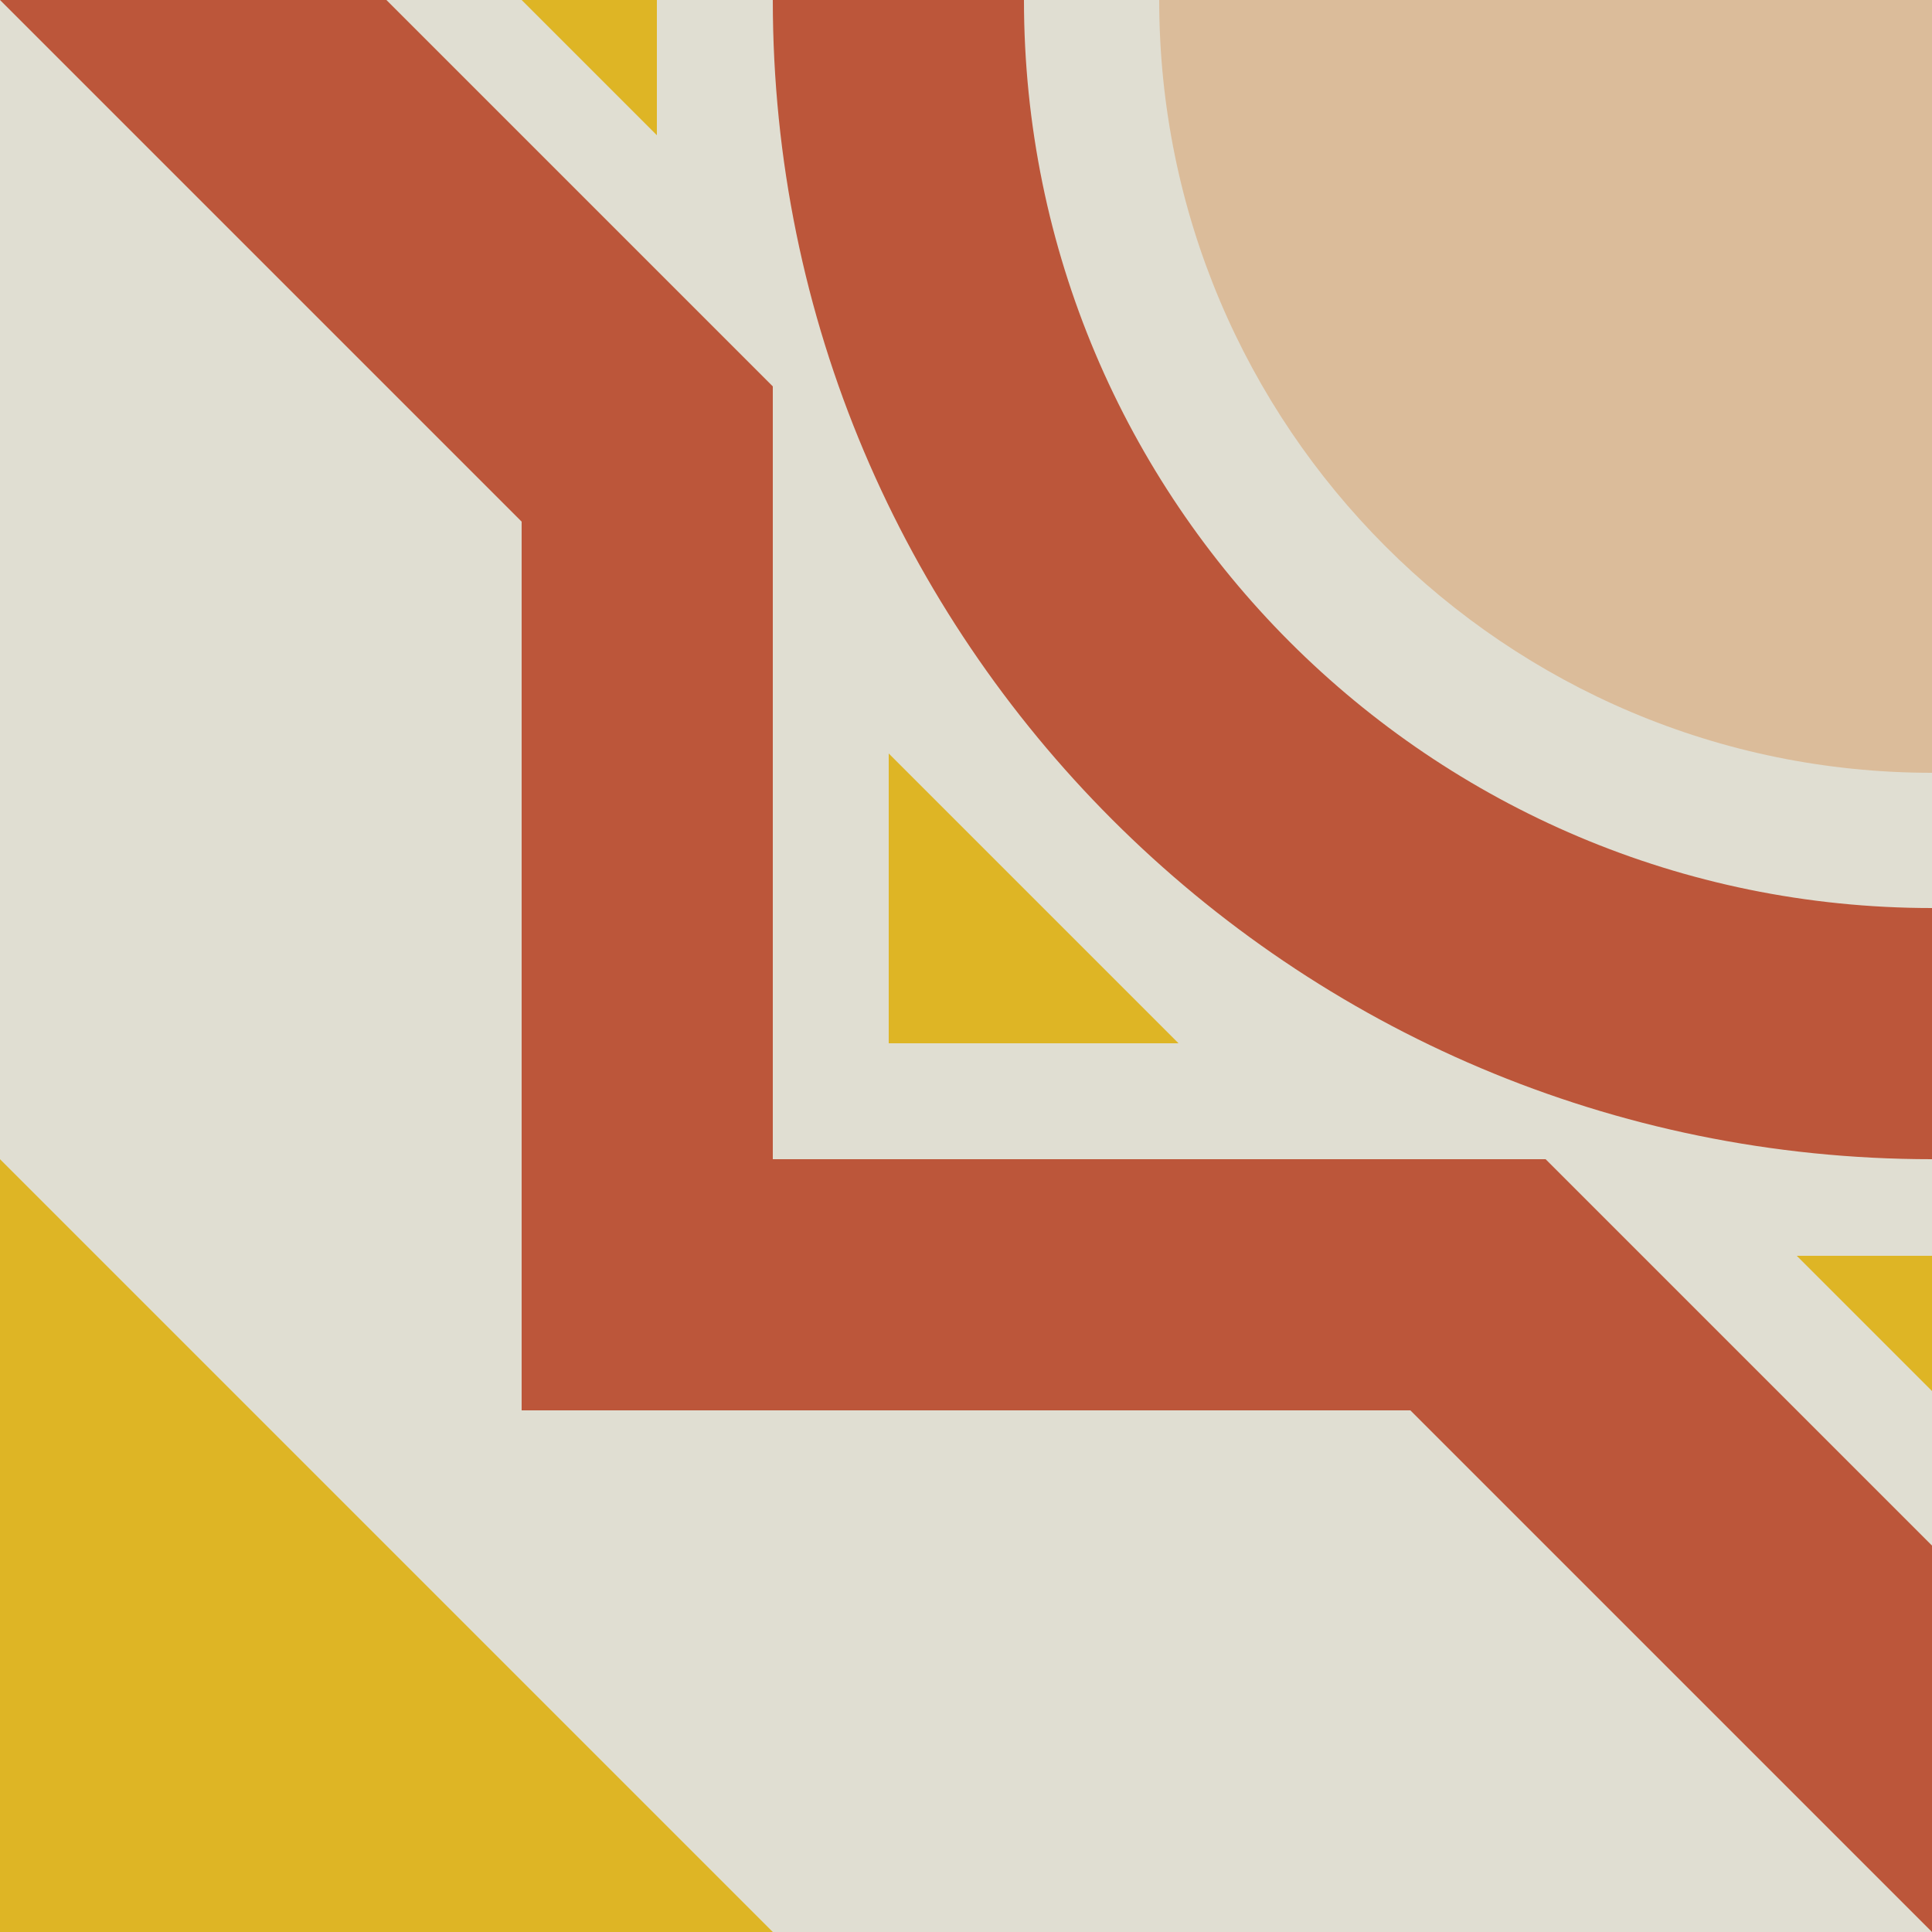 <?xml version="1.0" encoding="UTF-8"?>
<svg width="100px" height="100px" viewBox="0 0 100 100" version="1.1" xmlns="http://www.w3.org/2000/svg" xmlns:xlink="http://www.w3.org/1999/xlink">
    <!-- Generator: Sketch 39.1 (31720) - http://www.bohemiancoding.com/sketch -->
    <title>Page 1</title>
    <desc>Created with Sketch.</desc>
    <defs></defs>
    <g id="Page-1" stroke="none" stroke-width="1" fill="none" fill-rule="evenodd">
        <g id="PC---Home---Conference" transform="translate(-450, -2622)">
            <g id="Page-1" transform="translate(450, 2622)">
                <polygon id="Fill-1" fill="#E0DED2" points="0 100 100 100 100 0 0 0"></polygon>
                <polygon id="Fill-2" fill="#BC563A" points="60 60 100 100 100 80 80 60"></polygon>
                <polygon id="Fill-3" fill="#BC563A" points="0 0 40 40 40 20 20 0"></polygon>
                <polygon id="Fill-4" fill="#BC563A" points="80 73 27 73 27 20 40 20 40 60 80 60"></polygon>
                <g id="Group-17">
                    <path d="M53,0 L40,0 C40,33.137 66.863,60 100,60 L100,47 C74.042,47 53,25.957 53,0" id="Fill-5" fill="#BC563A"></path>
                    <polygon id="Fill-7" fill="#DEB525" points="61 54 46 54 46 39"></polygon>
                    <polygon id="Fill-9" fill="#DEB525" points="40 100 0 100 0 60"></polygon>
                    <polygon id="Fill-11" fill="#DEB525" points="27 0 34 0 34 7"></polygon>
                    <polygon id="Fill-13" fill="#DEB525" points="93 65 100 65 100 72"></polygon>
                    <path d="M60,0 C60,22.091 77.909,40 100,40 L100,0 L60,0 Z" id="Fill-15" fill="#DBBC9A"></path>
                </g>
            </g>
        </g>
    </g>
</svg>